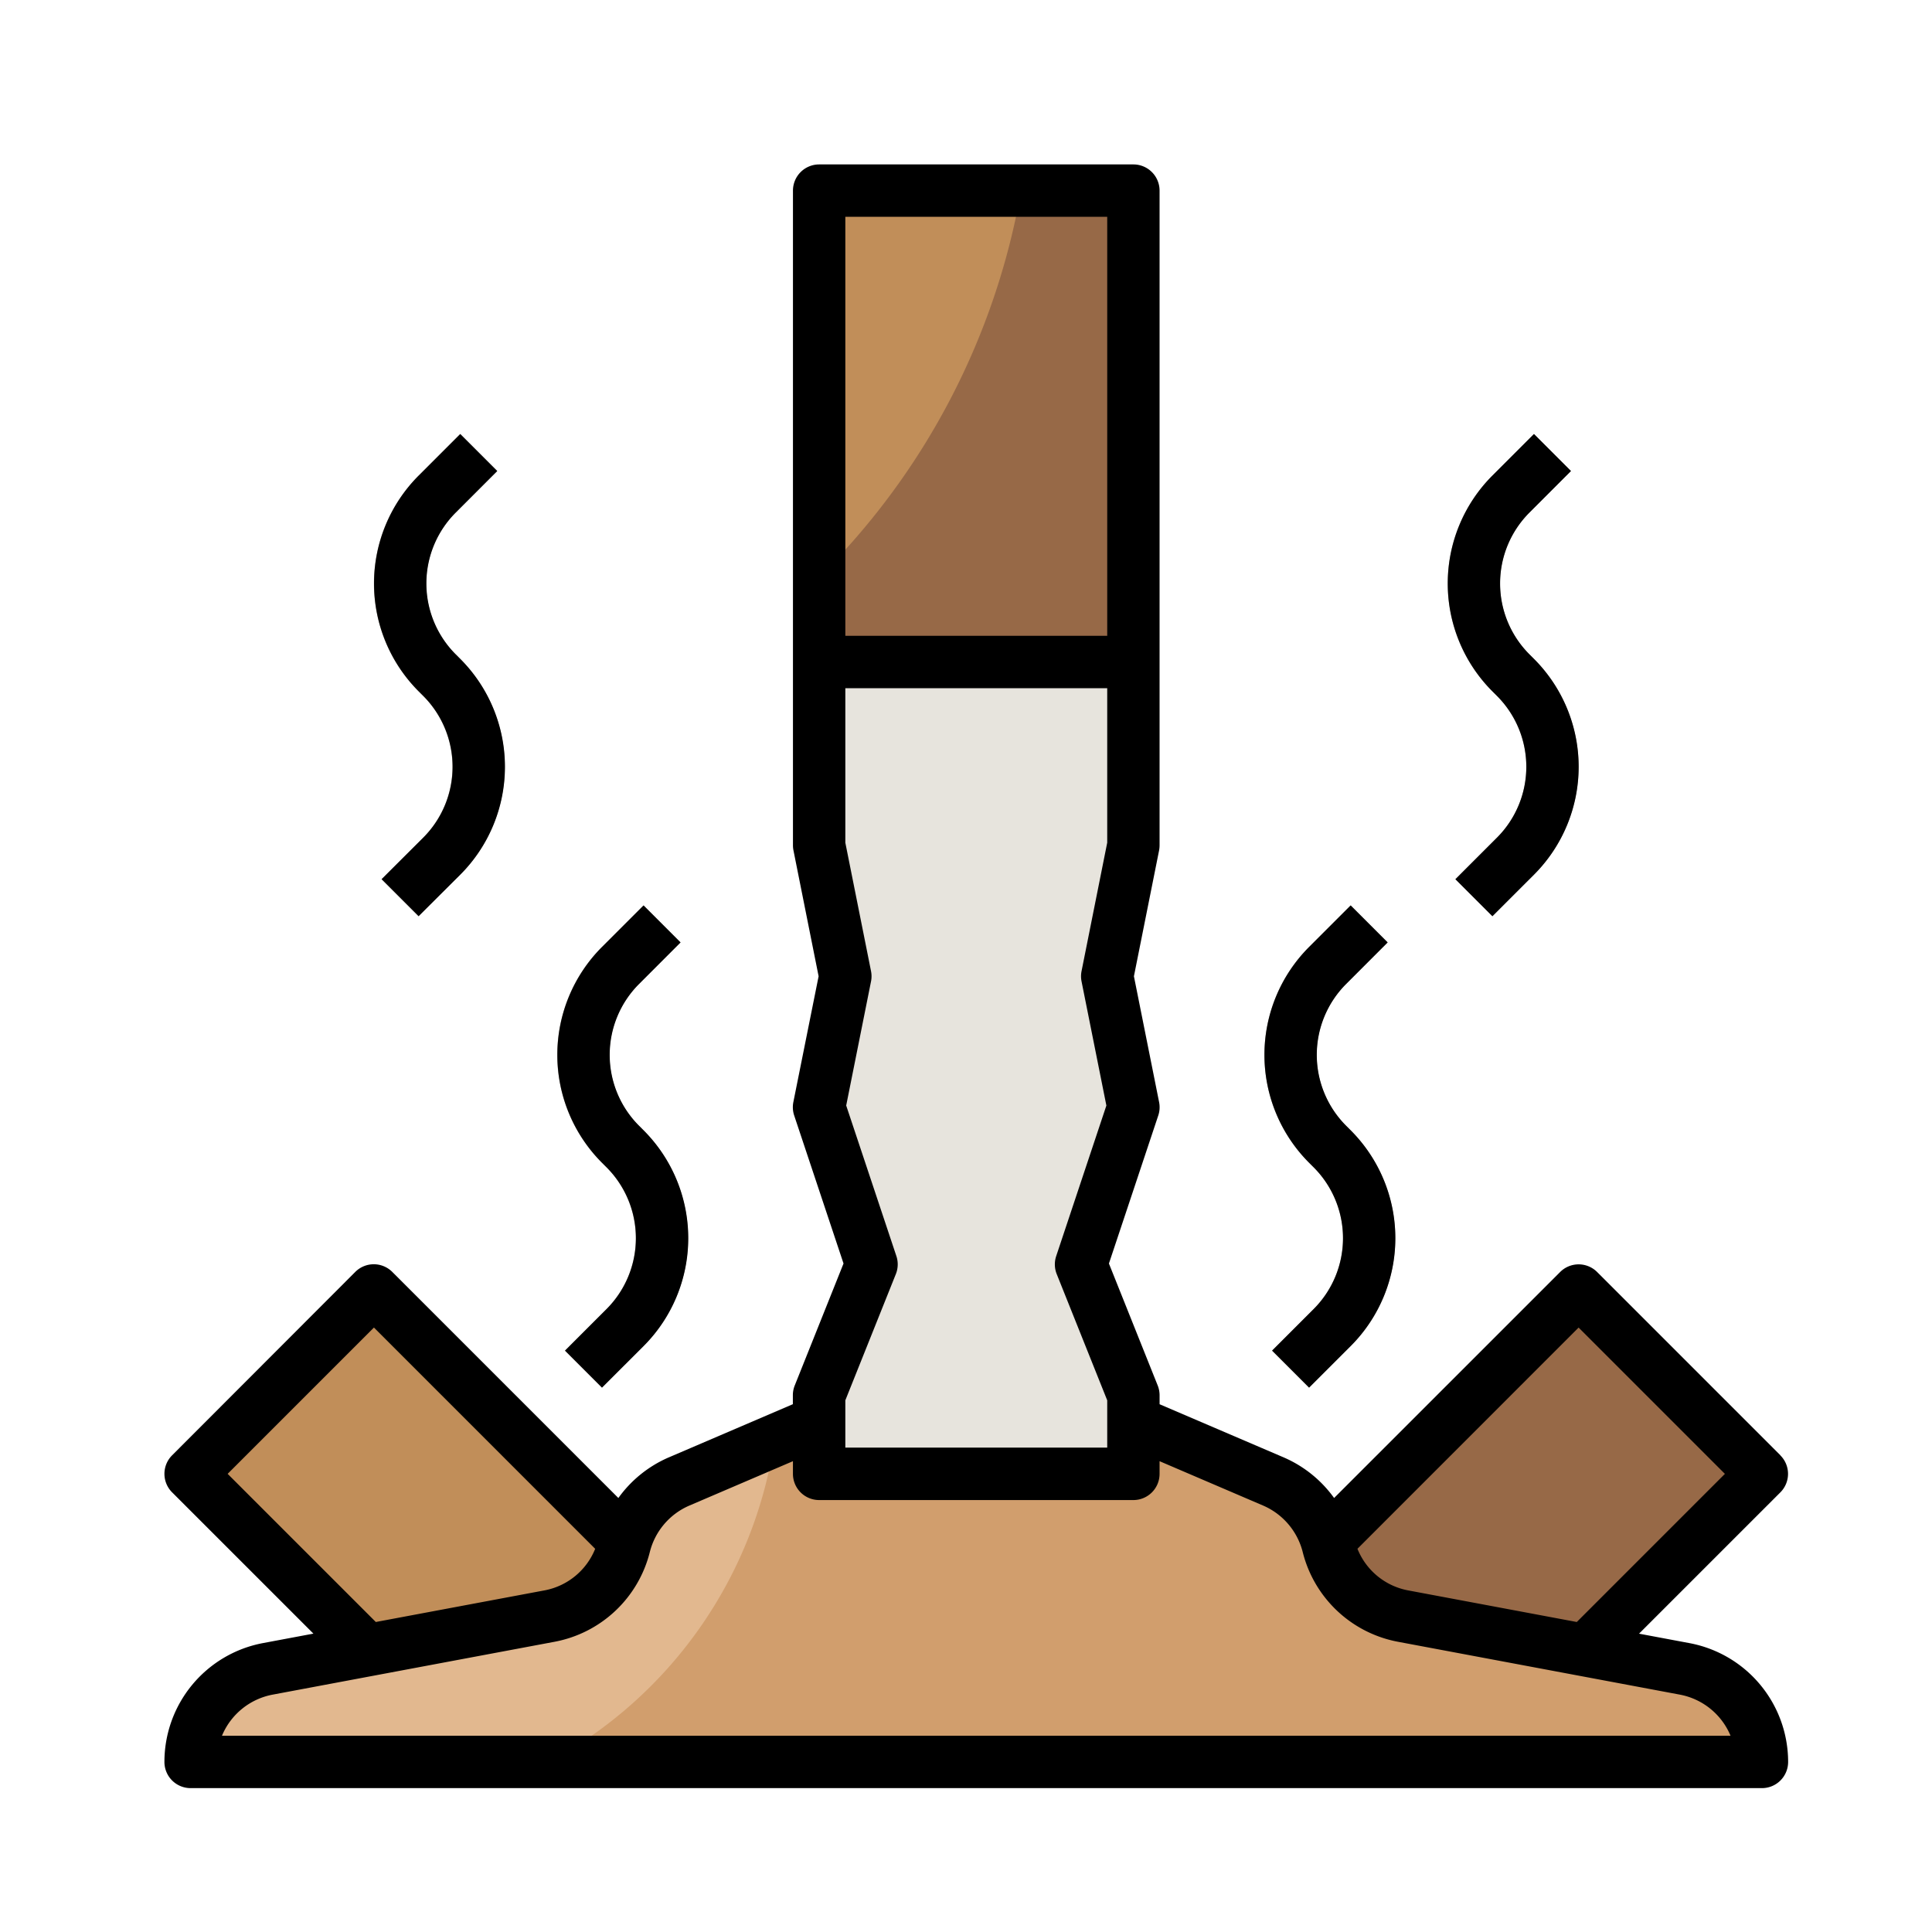 <svg xmlns="http://www.w3.org/2000/svg" width="94" height="94" viewBox="0 0 94 94"><g transform="translate(-0.5)"><rect width="94" height="94" transform="translate(0.5)" fill="none"/><g transform="translate(7.5 7)"><path d="M32.58,49l-6.819,2.923a4.607,4.607,0,0,0-2.654,3.117l0,.015a4.606,4.606,0,0,1-3.62,3.41L5.756,61.039A4.6,4.6,0,0,0,2,65.564H78.451a4.607,4.607,0,0,0-3.758-4.527L60.967,58.463a4.608,4.608,0,0,1-3.62-3.41l0-.015a4.607,4.607,0,0,0-2.654-3.117L47.871,49Z" transform="translate(0.274 13.161)" fill="#d19e6d"/><path d="M30.409,49.73l-4.648,1.993a4.607,4.607,0,0,0-2.654,3.117l0,.015a4.606,4.606,0,0,1-3.62,3.41L5.756,60.838A4.6,4.6,0,0,0,2,65.364H19.442A21.34,21.34,0,0,0,30.409,49.73Z" transform="translate(0.274 13.361)" fill="#e2b88f"/><path d="M26,2H41.29V24.935H26Z" transform="translate(6.855 0.274)" fill="#976947"/><path d="M26,20.8A34.917,34.917,0,0,0,35.824,2H26Z" transform="translate(6.855 0.274)" fill="#c18e59"/><path d="M10.584,61.5,2,52.919,10.919,44,23.154,56.235c-.017.057-.033.116-.047.175l0,.015a4.606,4.606,0,0,1-3.62,3.41Z" transform="translate(0.274 11.79)" fill="#c18e59"/><path d="M57.968,61.5l-8.9-1.669a4.608,4.608,0,0,1-3.62-3.41l0-.015c-.014-.059-.031-.116-.047-.175h0L57.633,44l8.919,8.919Z" transform="translate(12.173 11.79)" fill="#976947"/><path d="M26,20v8.919l1.274,6.371L26,41.661l2.548,7.645L26,55.677V59.5H41.29V55.677l-2.548-6.371,2.548-7.645L40.016,35.29l1.274-6.371V20Z" transform="translate(6.855 5.21)" fill="#e7e4dd"/><g transform="translate(11.192 14.114)"><path d="M18.173,52.756l-1.8-1.8,2.021-2.02a4.883,4.883,0,0,0,0-6.9l-.22-.219a7.426,7.426,0,0,1,0-10.5l2.02-2.021,1.8,1.8-2.021,2.021a4.877,4.877,0,0,0,0,6.9l.22.219a7.429,7.429,0,0,1,0,10.5Z" transform="translate(-7.08 -6.357)" fill="#9d958c"/><path d="M11.173,34.756l-1.8-1.8,2.021-2.02a4.883,4.883,0,0,0,0-6.9l-.22-.219a7.426,7.426,0,0,1,0-10.5l2.02-2.021,1.8,1.8-2.021,2.021a4.877,4.877,0,0,0,0,6.9l.22.219a7.429,7.429,0,0,1,0,10.5Z" transform="translate(-8.999 -11.292)" fill="#9d958c"/><path d="M52.175,34.755l-1.8-1.8,2.02-2.02a4.876,4.876,0,0,0,0-6.9l-.22-.219a7.429,7.429,0,0,1,0-10.5l2.02-2.021,1.8,1.8-2.021,2.021a4.88,4.88,0,0,0,0,6.9l.22.219a7.423,7.423,0,0,1,0,10.5Z" transform="translate(2.243 -11.292)" fill="#9d958c"/><path d="M45.175,52.755l-1.8-1.8,2.02-2.02a4.876,4.876,0,0,0,0-6.9l-.22-.219a7.429,7.429,0,0,1,0-10.5l2.02-2.021,1.8,1.8-2.021,2.021a4.88,4.88,0,0,0,0,6.9l.22.219a7.423,7.423,0,0,1,0,10.5Z" transform="translate(0.324 -6.357)" fill="#9d958c"/></g><path d="M22,31.095l-1.8-1.8-2.021,2.021a7.426,7.426,0,0,0,0,10.5l.219.219a4.879,4.879,0,0,1,0,6.9l-2.021,2.021,1.8,1.8L20.2,50.735a7.426,7.426,0,0,0,0-10.5l-.219-.219a4.879,4.879,0,0,1,0-6.9Z" transform="translate(4.113 7.758)"/><path d="M15,13.095l-1.8-1.8-2.021,2.021a7.426,7.426,0,0,0,0,10.5l.219.219a4.879,4.879,0,0,1,0,6.9L9.373,32.954l1.8,1.8L13.2,32.735a7.426,7.426,0,0,0,0-10.5l-.219-.219a4.879,4.879,0,0,1,0-6.9Z" transform="translate(2.194 2.822)"/><path d="M56,13.095l-1.8-1.8-2.021,2.021a7.426,7.426,0,0,0,0,10.5l.219.219a4.879,4.879,0,0,1,0,6.9l-2.021,2.021,1.8,1.8L54.2,32.735a7.426,7.426,0,0,0,0-10.5l-.219-.219a4.879,4.879,0,0,1,0-6.9Z" transform="translate(13.435 2.822)"/><path d="M49,31.095l-1.8-1.8-2.021,2.021a7.426,7.426,0,0,0,0,10.5l.219.219a4.879,4.879,0,0,1,0,6.9l-2.021,2.021,1.8,1.8L47.2,50.735a7.426,7.426,0,0,0,0-10.5l-.219-.219a4.879,4.879,0,0,1,0-6.9Z" transform="translate(11.516 7.758)"/><path d="M79.626,63.808l-8.919-8.919a1.273,1.273,0,0,0-1.8,0L57.91,65.884a5.9,5.9,0,0,0-2.445-1.972l-6.046-2.59v-.434a1.289,1.289,0,0,0-.09-.474l-2.375-5.938,2.4-7.2a1.266,1.266,0,0,0,.041-.654L48.17,40.5l1.224-6.121a1.37,1.37,0,0,0,.024-.25V2.274A1.274,1.274,0,0,0,48.145,1H32.855a1.274,1.274,0,0,0-1.274,1.274V34.129a1.268,1.268,0,0,0,.025.25L32.829,40.5,31.6,46.621a1.279,1.279,0,0,0,.041.654l2.4,7.2-2.375,5.938a1.278,1.278,0,0,0-.09.473v.434l-6.046,2.592a5.889,5.889,0,0,0-2.444,1.972l-11-11a1.273,1.273,0,0,0-1.8,0L1.373,63.808a1.273,1.273,0,0,0,0,1.8l6.876,6.875-2.454.46A5.884,5.884,0,0,0,1,78.725,1.274,1.274,0,0,0,2.274,80H78.725A1.274,1.274,0,0,0,80,78.725a5.884,5.884,0,0,0-4.8-5.78l-2.454-.46,6.876-6.875a1.272,1.272,0,0,0,0-1.8ZM46.83,46.789l-2.441,7.324a1.273,1.273,0,0,0,.025.877l2.457,6.142v2.3H34.129v-2.3l2.458-6.143a1.273,1.273,0,0,0,.025-.877l-2.441-7.324,1.208-6.038a1.274,1.274,0,0,0,0-.5L34.129,34V26.484H46.871V34L45.622,40.25a1.274,1.274,0,0,0,0,.5ZM34.129,3.548H46.871V23.935H34.129ZM4.076,64.709l7.118-7.118L21.958,68.356a3.316,3.316,0,0,1-2.434,2.017l-8.239,1.544ZM77.2,77.451H3.8a3.338,3.338,0,0,1,2.466-2l13.727-2.574a5.9,5.9,0,0,0,4.625-4.369,3.347,3.347,0,0,1,1.919-2.254l5.043-2.161v.617a1.274,1.274,0,0,0,1.274,1.274h15.29a1.274,1.274,0,0,0,1.274-1.274v-.617l5.043,2.161a3.359,3.359,0,0,1,1.924,2.269,5.9,5.9,0,0,0,4.62,4.354l13.727,2.574a3.338,3.338,0,0,1,2.466,2Zm-7.483-5.534-8.239-1.544a3.313,3.313,0,0,1-2.432-2.018L69.806,57.592l7.118,7.118Z" transform="translate(0 0)"/></g></g></svg>